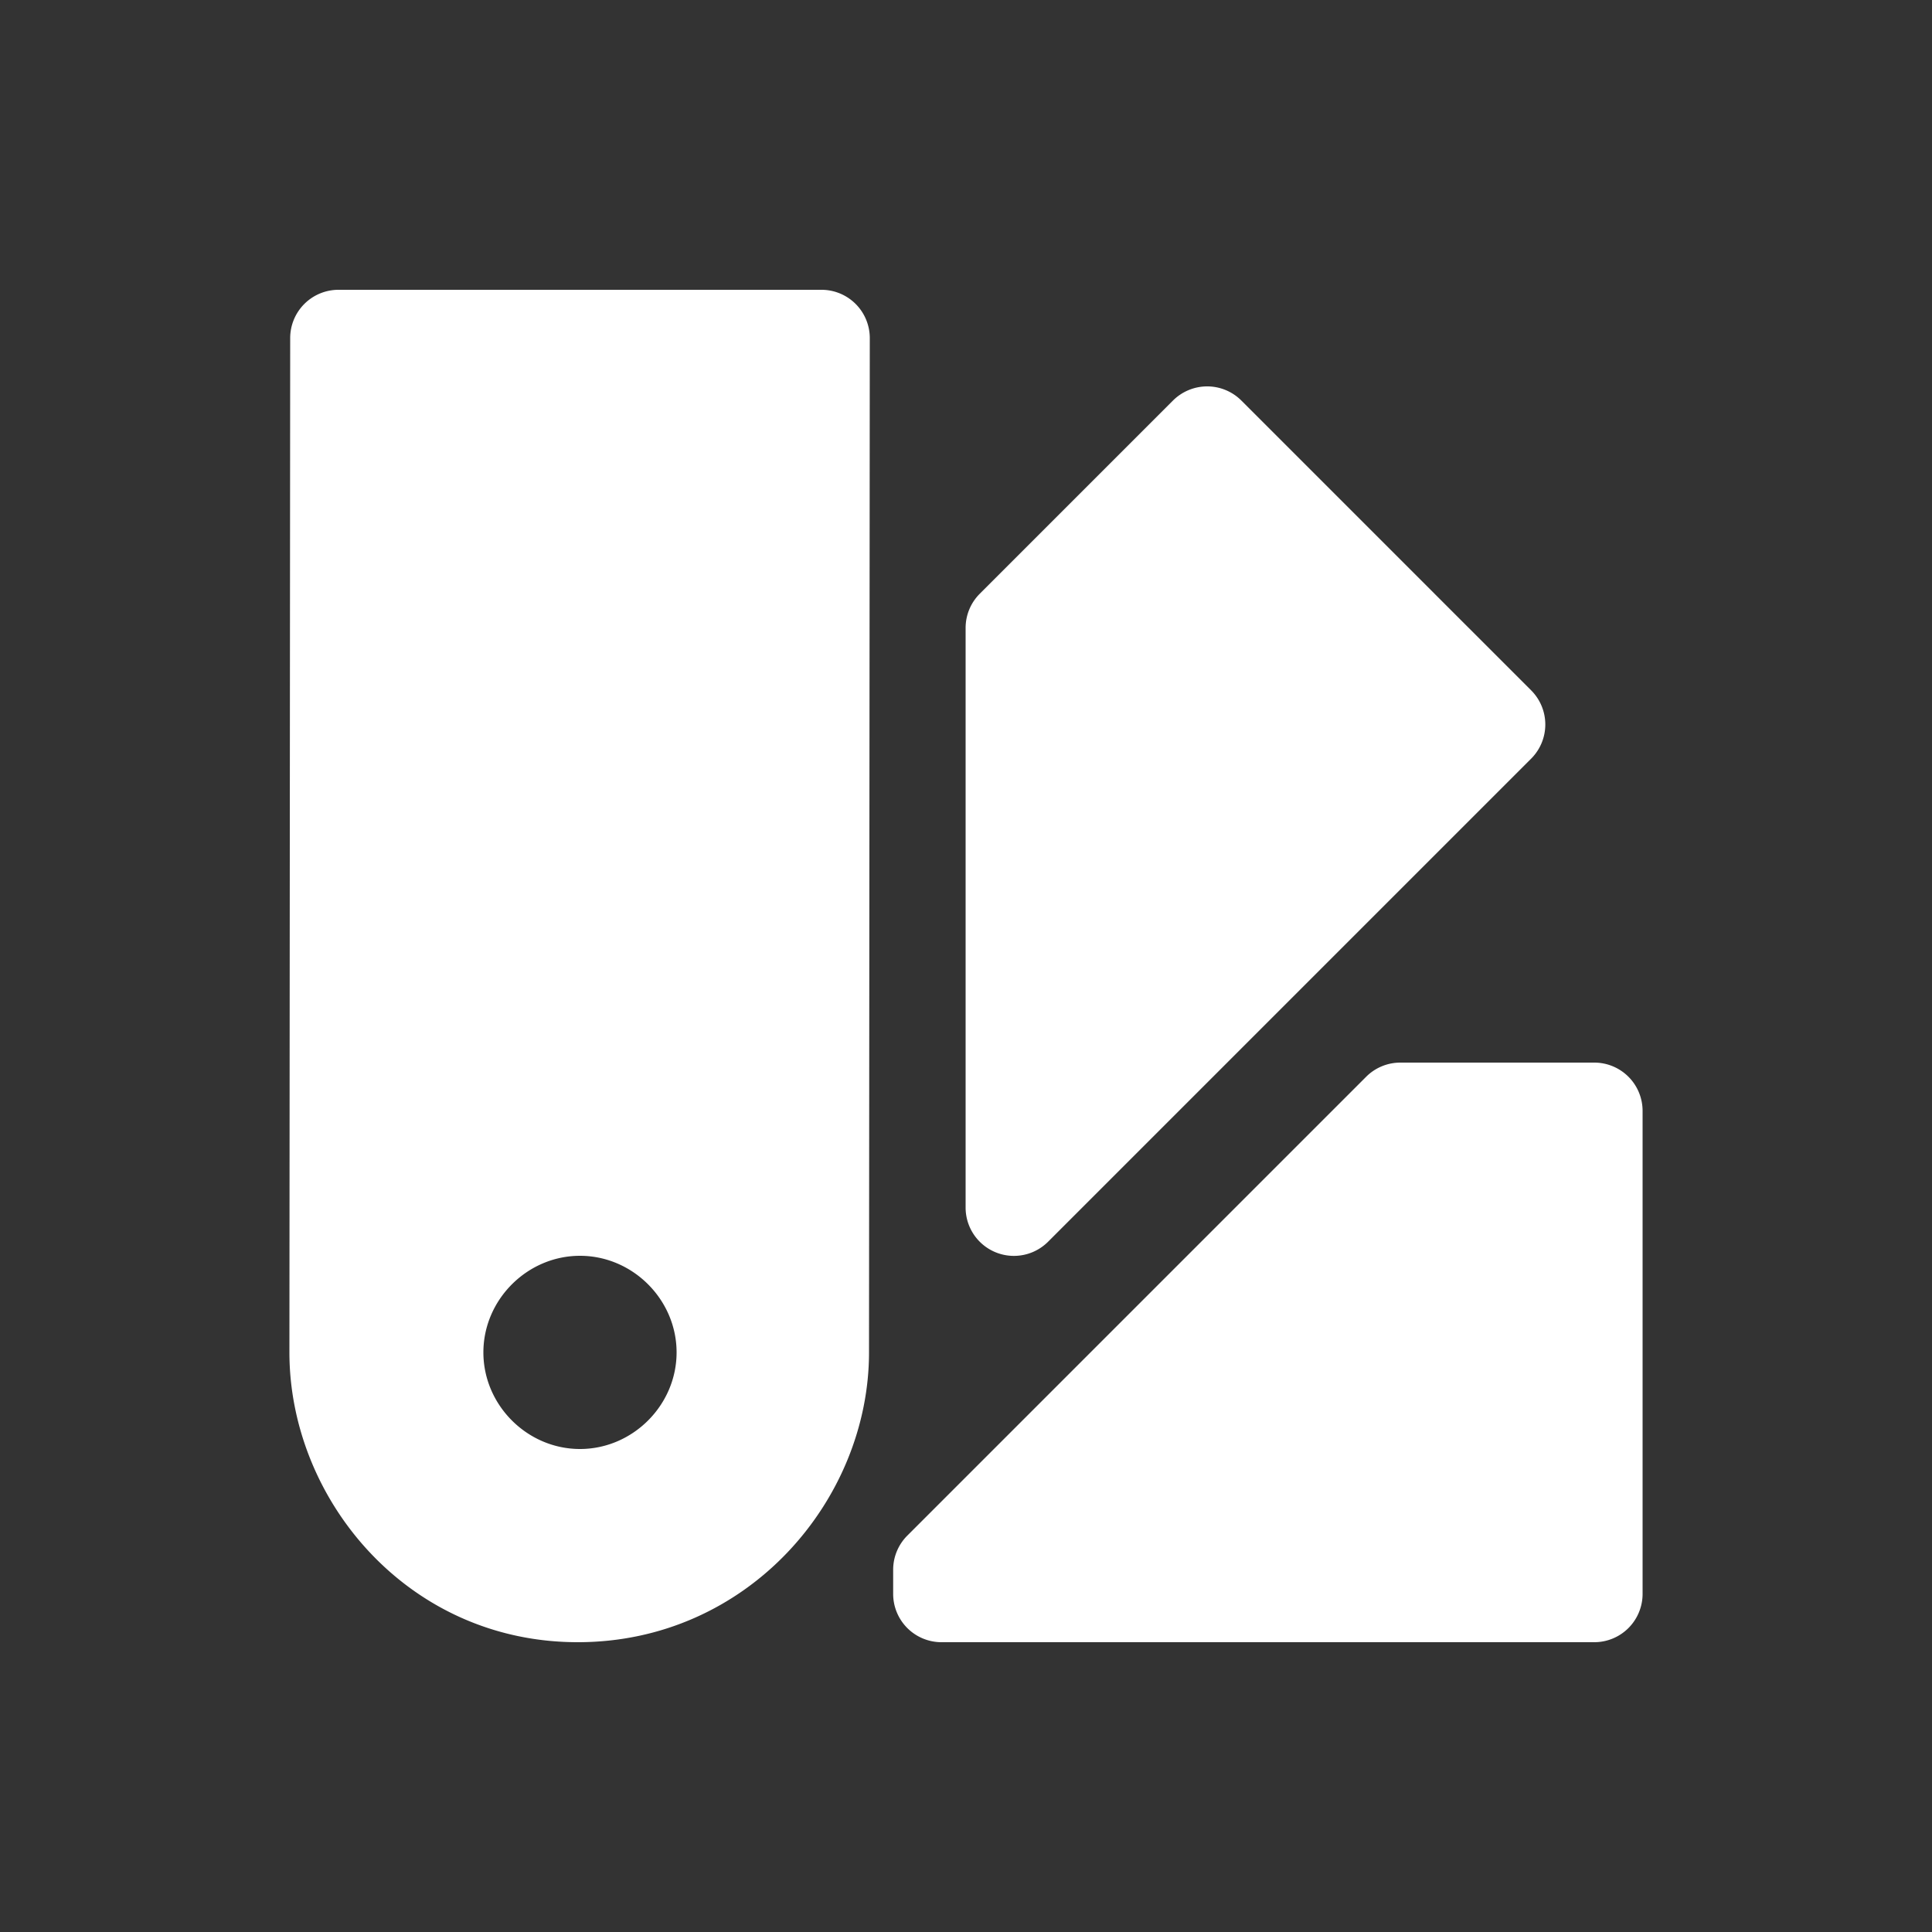 <svg xmlns="http://www.w3.org/2000/svg" viewBox="0 0 20 20" xml:space="preserve">
    <rect x="0" y="0" width="20" height="20" fill="#333333" stroke="none"/>
    <g fill="#ffffff">
        <path fill="#ffffff" d="M48.5 578a.5.5 0 0 0-.5.5l-.008 10.5c0 1.517 1.22 3 2.985 3s3.015-1.475 3.015-3L54 578.5a.5.5 0 0 0-.5-.5zm2.5 10c.546 0 1 .454 1 1s-.454 1-1 1-1-.454-1-1 .454-1 1-1z" transform="translate(-44.996 -575)"/>
        <path fill="#ffffff" d="M58.492 586a.5.5 0 0 0-.353.146l-4.75 4.75a.5.5 0 0 0-.147.354v.25a.5.5 0 0 0 .5.5H60.5a.5.5 0 0 0 .5-.5v-5a.5.5 0 0 0-.5-.5z" transform="translate(-43.996 -575)"/>
        <path fill="#ffffff" d="M56.486 579a.502.502 0 0 0-.347.146l-2 2a.5.5 0 0 0-.147.354v6a.5.5 0 0 0 .854.354l5-5a.5.5 0 0 0 0-.708l-3-3a.5.5 0 0 0-.36-.146z" transform="translate(-43.996 -575)"/>
    </g>
</svg>
